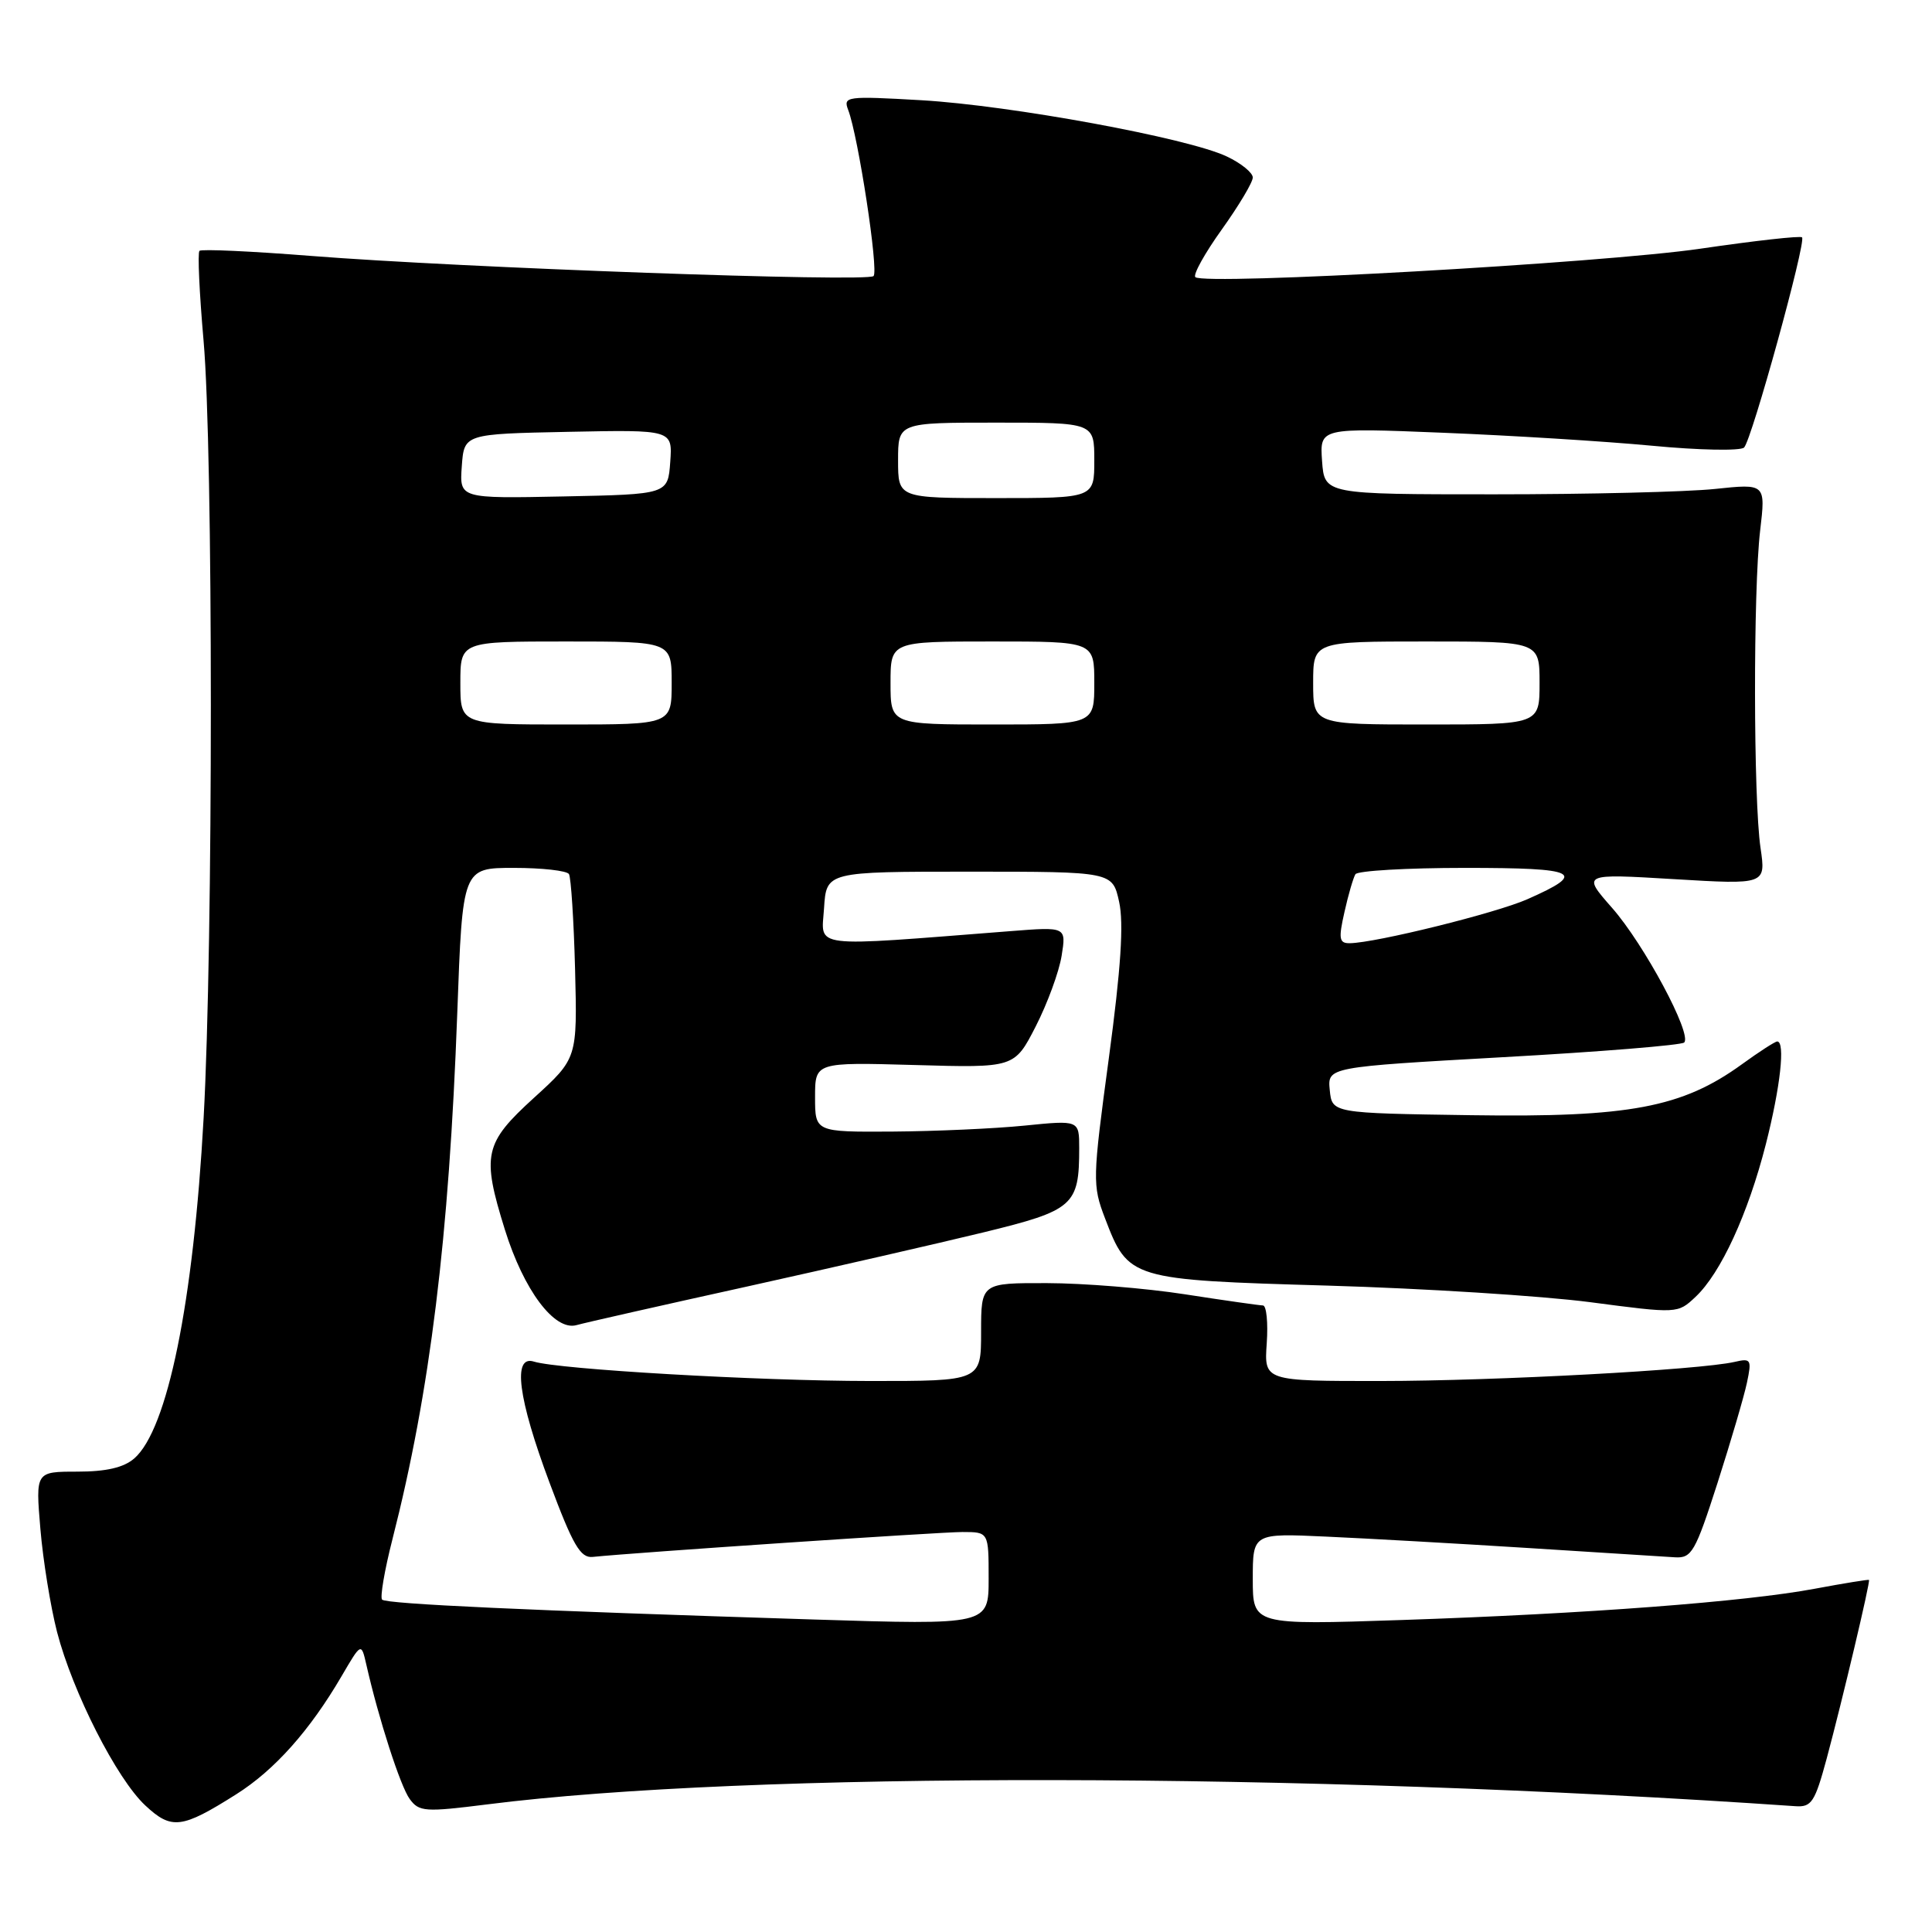 <?xml version="1.0" encoding="UTF-8" standalone="no"?>
<!DOCTYPE svg PUBLIC "-//W3C//DTD SVG 1.1//EN" "http://www.w3.org/Graphics/SVG/1.1/DTD/svg11.dtd" >
<svg xmlns="http://www.w3.org/2000/svg" xmlns:xlink="http://www.w3.org/1999/xlink" version="1.1" viewBox="0 0 256 256">
 <g >
 <path fill="currentColor"
d=" M 31.29 237.76 C 36.38 234.55 41.06 229.30 45.28 222.07 C 47.87 217.64 47.87 217.64 48.54 220.57 C 50.17 227.75 53.06 236.71 54.29 238.38 C 55.53 240.08 56.31 240.13 64.57 239.09 C 99.09 234.71 172.32 234.81 237.90 239.33 C 240.04 239.48 240.48 238.80 242.05 233.00 C 244.14 225.22 247.85 209.56 247.65 209.35 C 247.57 209.27 244.35 209.79 240.50 210.51 C 231.30 212.24 210.15 213.84 185.72 214.66 C 166.00 215.32 166.00 215.32 166.00 209.24 C 166.00 203.16 166.00 203.16 175.75 203.61 C 181.11 203.85 193.15 204.53 202.50 205.12 C 211.85 205.72 220.59 206.27 221.93 206.35 C 224.16 206.49 224.63 205.67 227.58 196.50 C 229.34 191.00 231.10 185.02 231.48 183.21 C 232.13 180.14 232.02 179.95 229.84 180.46 C 225.22 181.52 198.20 182.98 183.00 182.99 C 167.50 183.00 167.50 183.00 167.85 178.00 C 168.04 175.25 167.81 172.99 167.35 172.98 C 166.88 172.97 162.22 172.31 157.00 171.50 C 151.78 170.69 143.56 170.03 138.75 170.02 C 130.00 170.00 130.00 170.00 130.00 176.50 C 130.00 183.00 130.00 183.00 115.25 182.99 C 100.47 182.98 74.03 181.45 70.75 180.42 C 67.89 179.51 68.63 185.28 72.83 196.50 C 75.92 204.77 76.91 206.46 78.53 206.30 C 84.14 205.72 124.54 203.00 127.52 203.00 C 131.00 203.00 131.00 203.00 131.00 209.16 C 131.00 215.32 131.00 215.32 107.75 214.59 C 69.99 213.40 51.20 212.54 50.63 211.96 C 50.34 211.67 50.95 208.07 52.00 203.96 C 56.99 184.42 59.50 164.04 60.59 134.25 C 61.29 115.00 61.29 115.00 68.09 115.00 C 71.82 115.00 75.11 115.37 75.39 115.82 C 75.66 116.27 76.03 121.94 76.20 128.43 C 76.50 140.24 76.50 140.24 70.75 145.47 C 64.15 151.48 63.81 153.01 66.90 162.94 C 69.40 170.96 73.46 176.38 76.37 175.59 C 77.54 175.26 87.72 172.96 99.00 170.47 C 110.28 167.97 124.38 164.74 130.34 163.29 C 142.27 160.38 143.00 159.74 143.00 152.15 C 143.00 148.42 143.00 148.42 135.75 149.15 C 131.76 149.55 123.89 149.90 118.25 149.94 C 108.00 150.00 108.00 150.00 108.00 145.37 C 108.00 140.75 108.00 140.75 121.21 141.12 C 134.42 141.50 134.42 141.50 137.24 136.00 C 138.79 132.97 140.33 128.77 140.67 126.65 C 141.29 122.80 141.29 122.80 133.90 123.38 C 106.95 125.48 108.85 125.71 109.19 120.34 C 109.50 115.50 109.50 115.50 128.46 115.50 C 147.41 115.50 147.41 115.50 148.29 119.50 C 148.92 122.35 148.53 128.30 146.93 140.19 C 144.76 156.27 144.74 157.04 146.42 161.43 C 149.51 169.52 149.74 169.59 175.95 170.35 C 188.65 170.72 204.28 171.71 210.67 172.54 C 222.30 174.07 222.30 174.07 224.67 171.84 C 228.01 168.70 231.63 160.84 233.99 151.59 C 235.91 144.03 236.58 138.00 235.49 138.00 C 235.21 138.00 233.10 139.36 230.80 141.03 C 222.89 146.76 215.87 148.08 194.99 147.77 C 176.50 147.50 176.50 147.50 176.20 144.44 C 175.90 141.39 175.90 141.39 199.20 140.08 C 212.02 139.37 222.80 138.49 223.16 138.14 C 224.26 137.08 217.86 125.13 213.60 120.29 C 209.62 115.76 209.62 115.76 221.80 116.49 C 233.99 117.22 233.99 117.22 233.28 112.36 C 232.33 105.95 232.30 78.17 233.23 70.29 C 233.96 64.08 233.96 64.08 227.23 64.79 C 223.53 65.18 210.38 65.50 198.00 65.50 C 175.50 65.50 175.50 65.50 175.18 61.09 C 174.87 56.68 174.87 56.68 191.18 57.34 C 200.16 57.70 212.62 58.47 218.88 59.06 C 225.14 59.66 230.64 59.76 231.10 59.30 C 232.12 58.28 239.36 32.03 238.78 31.45 C 238.56 31.22 232.50 31.90 225.33 32.95 C 212.31 34.86 159.50 37.84 158.39 36.72 C 158.06 36.40 159.64 33.55 161.90 30.40 C 164.15 27.25 166.00 24.16 166.00 23.52 C 166.00 22.89 164.46 21.63 162.57 20.74 C 157.45 18.29 133.94 13.97 122.08 13.28 C 112.14 12.71 111.70 12.77 112.39 14.57 C 113.72 18.03 116.45 35.89 115.75 36.58 C 114.92 37.41 61.00 35.48 41.20 33.91 C 33.33 33.29 26.68 32.98 26.43 33.24 C 26.17 33.49 26.42 38.83 26.97 45.10 C 28.26 59.62 28.26 125.03 26.98 148.15 C 25.63 172.63 22.20 189.41 17.79 193.25 C 16.40 194.46 14.08 195.00 10.24 195.00 C 4.71 195.00 4.71 195.00 5.35 202.58 C 5.70 206.75 6.70 212.90 7.56 216.25 C 9.63 224.22 15.46 235.70 19.25 239.23 C 22.73 242.48 24.07 242.32 31.29 237.76 Z  M 178.15 120.84 C 178.66 118.55 179.32 116.30 179.60 115.84 C 179.89 115.38 186.42 115.00 194.12 115.00 C 209.19 115.00 210.40 115.61 202.39 119.15 C 198.23 120.99 182.31 124.93 178.86 124.98 C 177.44 125.00 177.34 124.41 178.15 120.84 Z  M 61.00 90.50 C 61.00 85.00 61.00 85.00 75.00 85.00 C 89.00 85.00 89.00 85.00 89.00 90.50 C 89.00 96.00 89.00 96.00 75.00 96.00 C 61.00 96.00 61.00 96.00 61.00 90.50 Z  M 118.00 90.50 C 118.00 85.00 118.00 85.00 131.50 85.00 C 145.00 85.00 145.00 85.00 145.00 90.50 C 145.00 96.00 145.00 96.00 131.50 96.00 C 118.00 96.00 118.00 96.00 118.00 90.50 Z  M 174.00 90.50 C 174.00 85.00 174.00 85.00 189.00 85.00 C 204.00 85.00 204.00 85.00 204.00 90.50 C 204.00 96.00 204.00 96.00 189.00 96.00 C 174.00 96.00 174.00 96.00 174.00 90.50 Z  M 61.19 61.78 C 61.50 57.50 61.50 57.50 75.31 57.22 C 89.12 56.94 89.12 56.94 88.81 61.22 C 88.50 65.50 88.50 65.50 74.69 65.78 C 60.88 66.06 60.88 66.06 61.19 61.78 Z  M 119.00 61.00 C 119.00 56.00 119.00 56.00 132.00 56.00 C 145.00 56.00 145.00 56.00 145.00 61.00 C 145.00 66.00 145.00 66.00 132.00 66.00 C 119.00 66.00 119.00 66.00 119.00 61.00 Z "/>
</g>
</svg>